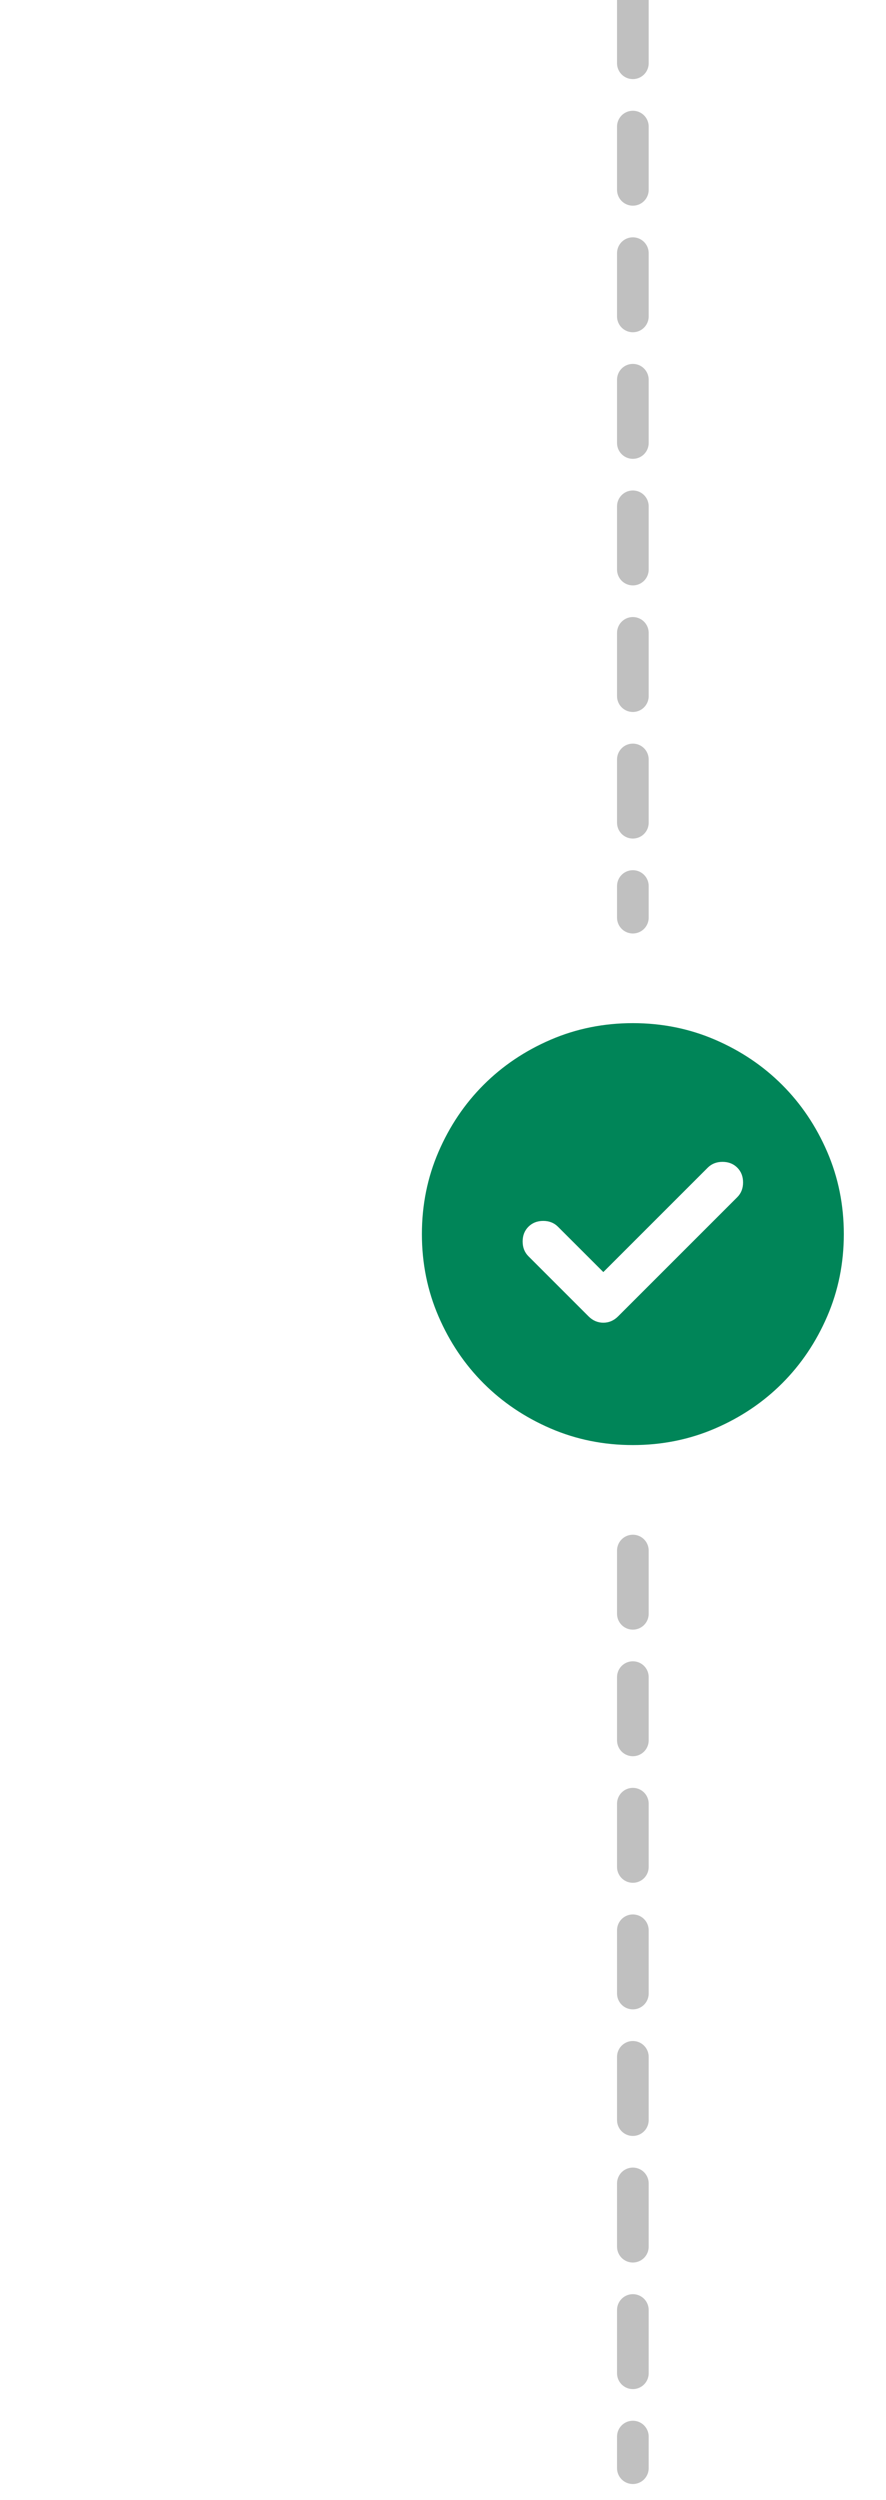 <svg width="28" height="79" viewBox="0 0 28 79" fill="none" xmlns="http://www.w3.org/2000/svg">
<path d="M20 0L20 29" stroke="#C0C0C0" stroke-linecap="round" stroke-dasharray="2 2"/>
<mask id="mask0_2275_17351" style="mask-type:alpha" maskUnits="userSpaceOnUse" x="12" y="31" width="16" height="16">
<rect x="12" y="31" width="16" height="16" fill="#D9D9D9"/>
</mask>
<g mask="url(#mask0_2275_17351)">
<path d="M19.067 40.2L17.633 38.767C17.511 38.645 17.356 38.583 17.167 38.583C16.978 38.583 16.822 38.645 16.7 38.767C16.578 38.889 16.517 39.044 16.517 39.233C16.517 39.422 16.578 39.578 16.7 39.7L18.6 41.6C18.733 41.733 18.889 41.8 19.067 41.8C19.244 41.8 19.4 41.733 19.533 41.6L23.3 37.833C23.422 37.711 23.483 37.556 23.483 37.367C23.483 37.178 23.422 37.022 23.3 36.9C23.178 36.778 23.022 36.717 22.833 36.717C22.645 36.717 22.489 36.778 22.367 36.9L19.067 40.2ZM20 45.667C19.078 45.667 18.211 45.492 17.4 45.142C16.589 44.792 15.883 44.317 15.283 43.717C14.683 43.117 14.208 42.411 13.858 41.6C13.508 40.789 13.333 39.922 13.333 39C13.333 38.078 13.508 37.211 13.858 36.4C14.208 35.589 14.683 34.883 15.283 34.283C15.883 33.683 16.589 33.208 17.4 32.858C18.211 32.508 19.078 32.333 20 32.333C20.922 32.333 21.789 32.508 22.6 32.858C23.411 33.208 24.117 33.683 24.717 34.283C25.317 34.883 25.792 35.589 26.142 36.4C26.492 37.211 26.667 38.078 26.667 39C26.667 39.922 26.492 40.789 26.142 41.6C25.792 42.411 25.317 43.117 24.717 43.717C24.117 44.317 23.411 44.792 22.6 45.142C21.789 45.492 20.922 45.667 20 45.667Z" fill="#008558"/>
</g>
<path d="M20 49L20 78" stroke="#C0C0C0" stroke-linecap="round" stroke-dasharray="2 2"/>
</svg>
